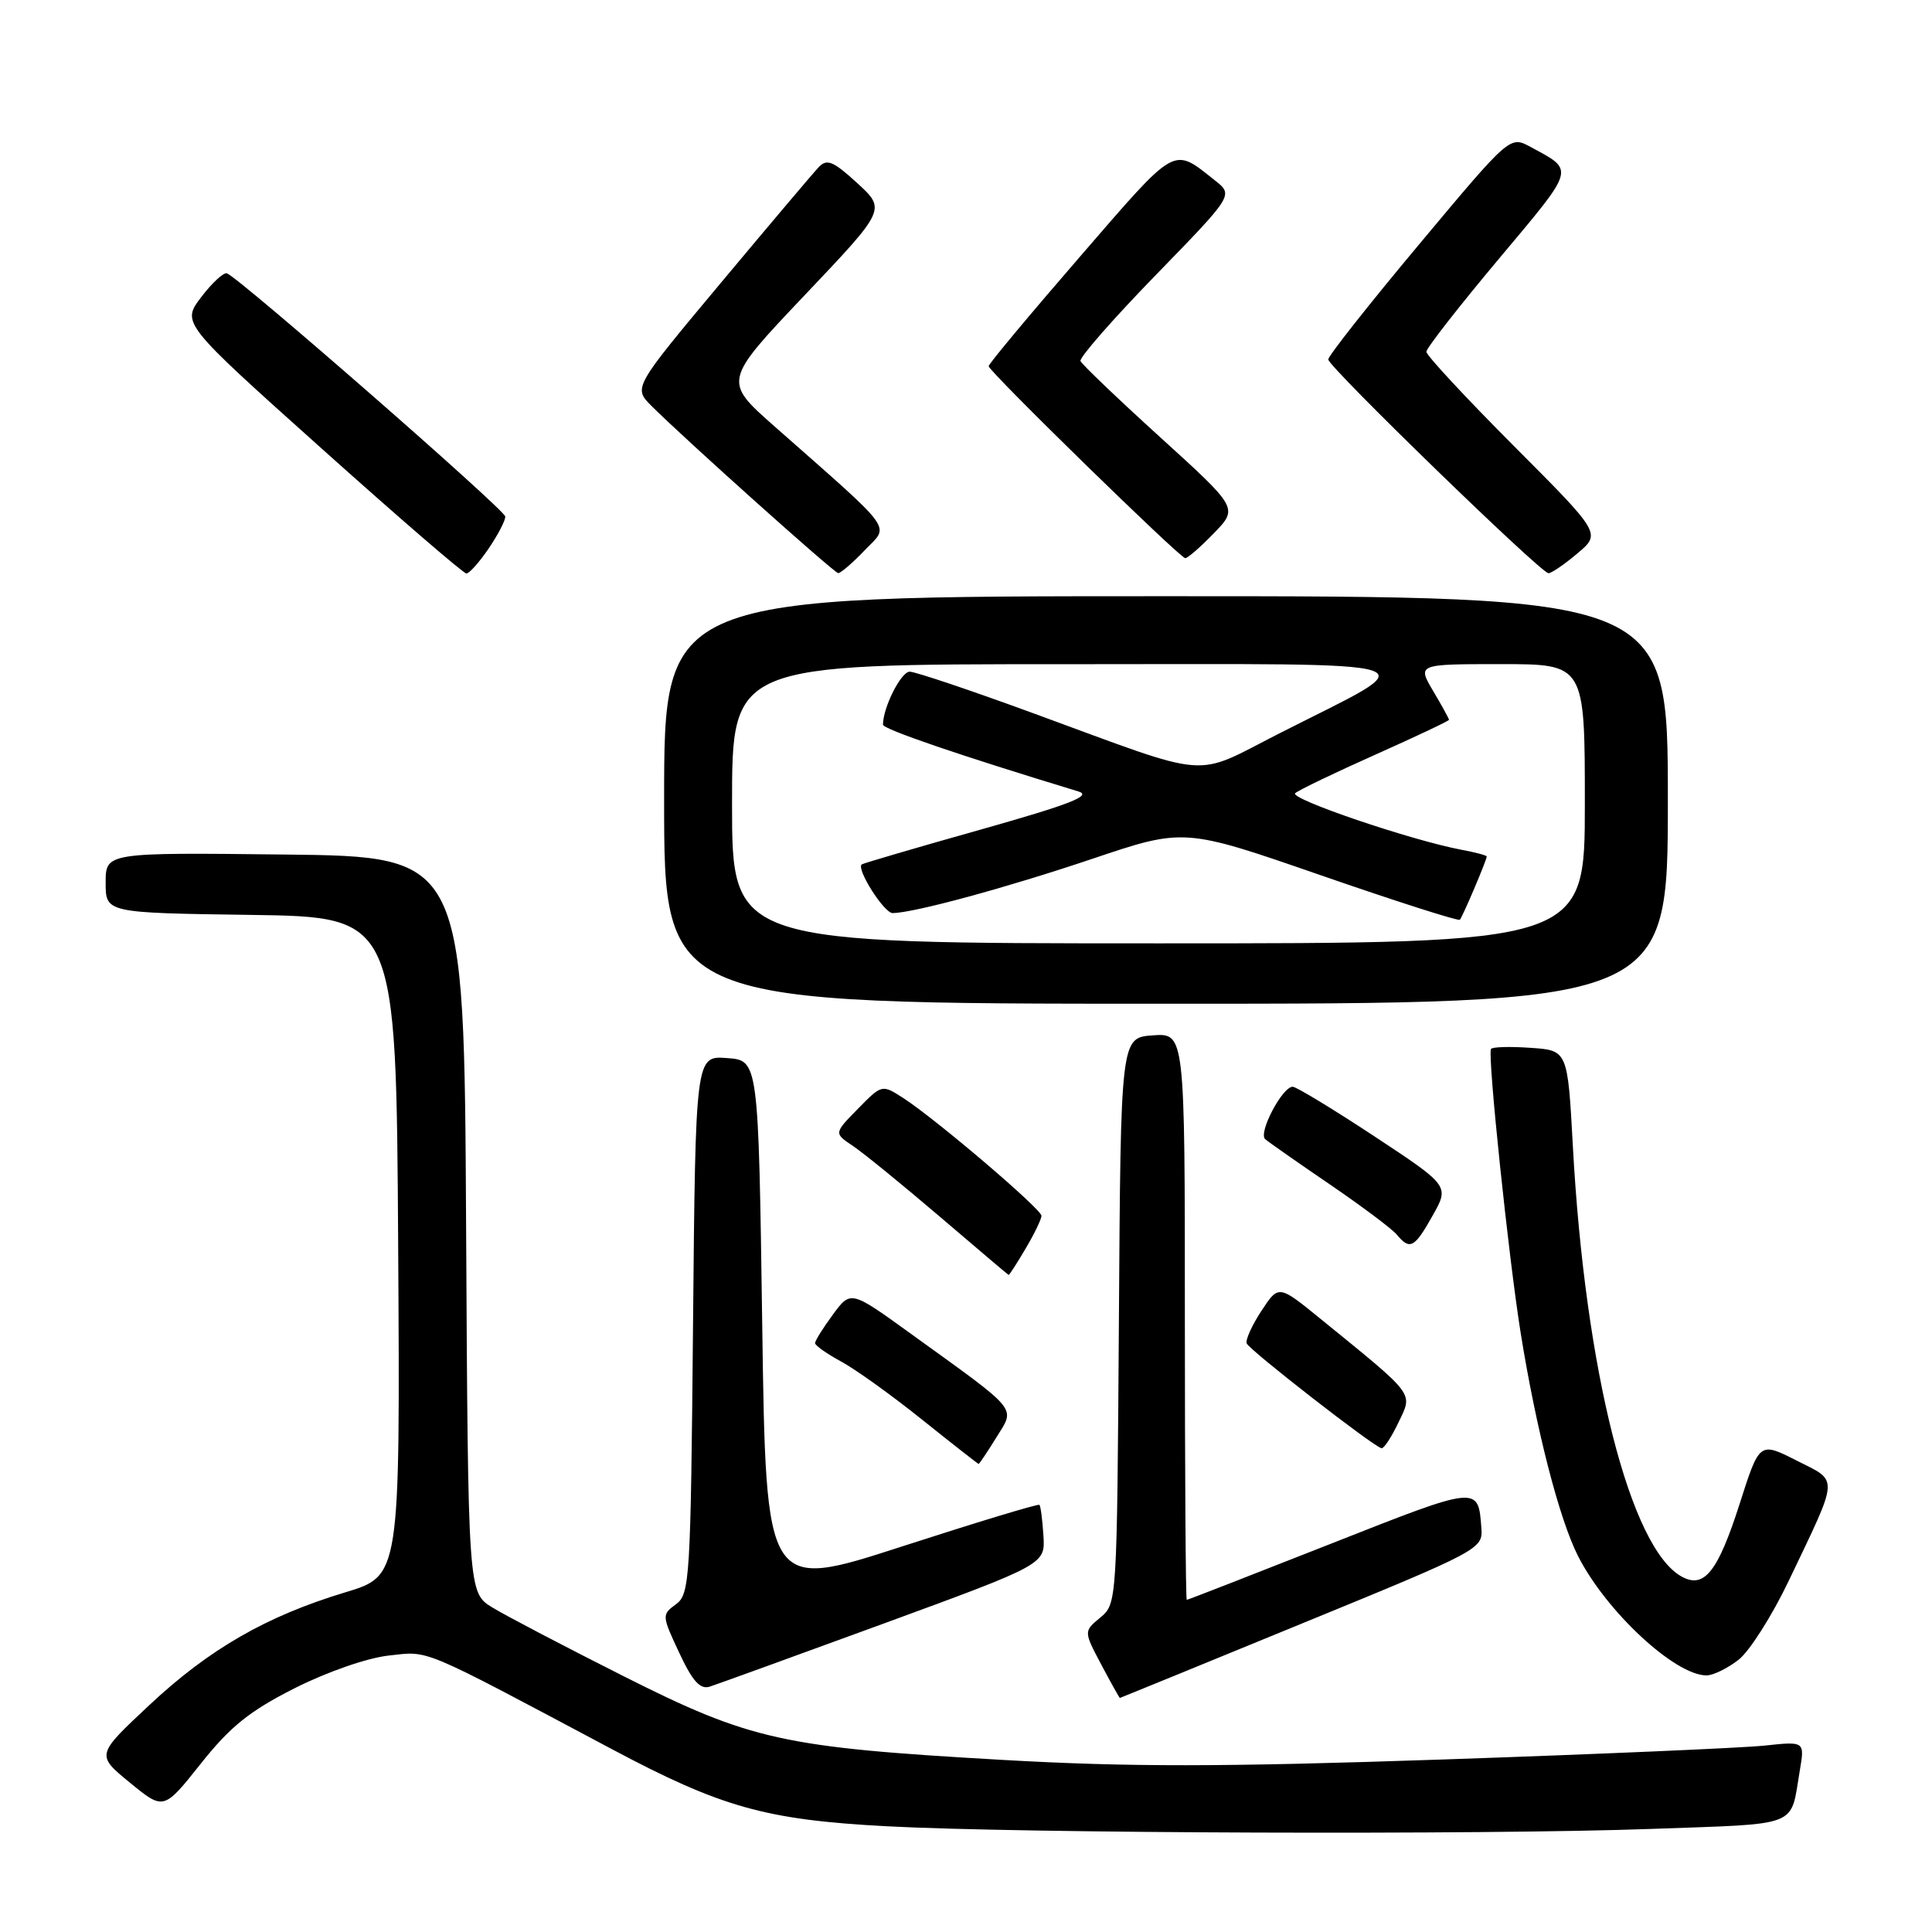 <?xml version="1.0" encoding="UTF-8" standalone="no"?>
<!DOCTYPE svg PUBLIC "-//W3C//DTD SVG 1.1//EN" "http://www.w3.org/Graphics/SVG/1.1/DTD/svg11.dtd" >
<svg xmlns="http://www.w3.org/2000/svg" xmlns:xlink="http://www.w3.org/1999/xlink" version="1.1" viewBox="0 0 256 256">
 <g >
 <path fill="currentColor"
d=" M 218.82 242.34 C 238.77 241.62 237.19 242.24 238.48 234.62 C 239.14 230.73 239.14 230.73 233.82 231.30 C 230.89 231.61 211.73 232.44 191.24 233.14 C 161.75 234.14 149.56 234.15 132.74 233.19 C 103.65 231.53 99.48 230.60 82.50 222.04 C 74.80 218.16 67.04 214.10 65.26 213.01 C 62.02 211.04 62.02 211.04 61.76 162.27 C 61.50 113.50 61.50 113.50 37.75 113.23 C 14.00 112.96 14.00 112.96 14.00 116.96 C 14.00 120.96 14.00 120.96 33.25 121.23 C 52.50 121.50 52.50 121.50 52.76 165.15 C 53.02 208.80 53.02 208.80 45.76 210.99 C 35.27 214.16 27.71 218.51 19.74 225.98 C 12.73 232.54 12.73 232.54 17.21 236.21 C 21.69 239.88 21.69 239.88 26.61 233.69 C 30.52 228.77 33.07 226.72 39.02 223.71 C 43.32 221.54 48.63 219.69 51.50 219.37 C 56.96 218.77 55.38 218.11 81.00 231.73 C 95.60 239.50 101.42 241.13 117.50 241.99 C 135.16 242.94 196.54 243.15 218.82 242.34 Z  M 172.50 215.13 C 196.17 205.43 196.50 205.25 196.29 202.46 C 195.86 196.82 196.00 196.80 176.31 204.57 C 165.96 208.65 157.39 211.99 157.25 211.99 C 157.11 212.00 157.00 195.10 157.00 174.44 C 157.00 136.89 157.00 136.89 152.75 137.19 C 148.50 137.50 148.50 137.50 148.26 175.00 C 148.01 212.34 148.00 212.51 145.80 214.33 C 143.59 216.16 143.59 216.16 145.93 220.58 C 147.22 223.01 148.33 224.99 148.39 224.99 C 148.45 224.98 159.30 220.55 172.50 215.13 Z  M 117.12 215.12 C 138.50 207.28 138.50 207.28 138.26 203.49 C 138.13 201.40 137.89 199.56 137.73 199.40 C 137.57 199.24 129.35 201.73 119.47 204.93 C 101.50 210.75 101.50 210.75 101.00 175.62 C 100.50 140.50 100.50 140.50 96.33 140.20 C 92.16 139.89 92.16 139.89 91.83 175.53 C 91.52 209.35 91.40 211.23 89.57 212.57 C 87.68 213.95 87.69 214.07 90.00 219.00 C 91.76 222.77 92.77 223.89 94.04 223.49 C 94.97 223.19 105.35 219.43 117.12 215.12 Z  M 230.38 219.92 C 231.83 218.78 234.82 214.07 237.02 209.46 C 243.76 195.34 243.69 196.38 238.04 193.52 C 233.14 191.04 233.14 191.04 230.51 199.27 C 227.64 208.23 225.84 210.52 222.89 208.94 C 216.03 205.27 210.03 181.64 208.41 151.84 C 207.72 139.17 207.72 139.17 202.76 138.84 C 200.04 138.65 197.70 138.72 197.56 139.00 C 197.10 139.94 199.91 166.75 201.50 176.64 C 203.55 189.42 206.62 201.33 209.11 206.21 C 212.85 213.55 221.94 221.99 226.12 222.00 C 227.00 222.00 228.92 221.06 230.38 219.92 Z  M 132.02 190.47 C 134.54 186.39 135.23 187.22 120.71 176.74 C 112.73 170.97 112.73 170.97 110.37 174.18 C 109.07 175.94 108.00 177.65 108.00 177.97 C 108.00 178.28 109.54 179.37 111.42 180.39 C 113.31 181.40 118.14 184.87 122.17 188.10 C 126.20 191.33 129.58 193.97 129.67 193.98 C 129.76 193.99 130.82 192.41 132.02 190.47 Z  M 185.31 188.47 C 187.22 184.48 187.67 185.08 174.96 174.74 C 169.42 170.23 169.42 170.23 167.15 173.69 C 165.90 175.59 165.02 177.53 165.19 178.00 C 165.50 178.86 182.02 191.71 183.06 191.90 C 183.38 191.95 184.39 190.41 185.31 188.47 Z  M 135.90 165.44 C 137.06 163.49 138.00 161.53 138.00 161.10 C 138.00 160.21 123.97 148.26 119.68 145.49 C 116.86 143.68 116.86 143.68 113.68 146.92 C 110.50 150.16 110.50 150.16 113.00 151.83 C 114.37 152.75 119.55 156.96 124.50 161.19 C 129.45 165.42 133.57 168.91 133.65 168.94 C 133.73 168.97 134.75 167.40 135.90 165.44 Z  M 189.84 161.06 C 192.05 157.13 192.05 157.13 182.10 150.56 C 176.62 146.95 171.76 144.00 171.29 144.00 C 169.91 144.00 166.70 150.11 167.64 150.94 C 168.11 151.35 171.97 154.05 176.21 156.94 C 180.44 159.83 184.44 162.82 185.08 163.59 C 186.82 165.69 187.42 165.37 189.84 161.06 Z  M 221.00 106.00 C 221.00 79.00 221.00 79.00 154.50 79.00 C 88.00 79.00 88.00 79.00 88.00 106.00 C 88.00 133.00 88.00 133.00 154.50 133.00 C 221.00 133.00 221.00 133.00 221.00 106.00 Z  M 64.75 72.68 C 65.99 70.86 66.98 68.95 66.95 68.44 C 66.90 67.55 31.73 36.82 30.07 36.22 C 29.64 36.06 28.11 37.47 26.67 39.36 C 24.05 42.80 24.05 42.80 42.58 59.40 C 52.77 68.53 61.42 76.00 61.80 75.99 C 62.19 75.99 63.51 74.50 64.75 72.68 Z  M 114.56 72.93 C 117.88 69.47 118.89 70.85 102.63 56.50 C 95.83 50.50 95.83 50.50 106.61 39.13 C 117.40 27.76 117.40 27.76 113.60 24.27 C 110.41 21.35 109.58 21.00 108.49 22.14 C 107.78 22.89 101.96 29.77 95.56 37.43 C 83.91 51.37 83.91 51.37 86.32 53.78 C 90.67 58.13 110.49 75.88 111.06 75.94 C 111.37 75.97 112.95 74.62 114.56 72.93 Z  M 209.00 73.34 C 212.16 70.69 212.16 70.69 200.58 59.08 C 194.21 52.69 189.00 47.08 189.00 46.61 C 189.00 46.14 193.33 40.59 198.63 34.27 C 208.86 22.07 208.69 22.66 202.79 19.46 C 200.07 17.99 200.07 17.99 188.04 32.38 C 181.42 40.29 176.00 47.16 176.00 47.63 C 176.00 48.59 204.10 75.87 205.17 75.95 C 205.54 75.98 207.27 74.81 209.00 73.34 Z  M 160.84 70.66 C 164.07 67.33 164.07 67.33 153.79 57.99 C 148.13 52.85 143.35 48.28 143.17 47.84 C 142.99 47.40 147.48 42.27 153.15 36.44 C 163.45 25.85 163.45 25.85 160.98 23.90 C 155.34 19.45 156.06 19.04 143.10 34.01 C 136.44 41.70 131.00 48.22 131.00 48.52 C 131.00 49.19 156.31 73.91 157.05 73.96 C 157.36 73.98 159.06 72.50 160.84 70.66 Z  M 97.00 106.50 C 97.00 88.00 97.00 88.00 141.25 88.01 C 191.89 88.01 189.25 87.15 169.50 97.19 C 157.92 103.08 160.99 103.33 137.19 94.61 C 128.77 91.52 121.28 89.00 120.54 89.00 C 119.39 89.00 117.00 93.75 117.00 96.02 C 117.00 96.62 127.25 100.12 142.89 104.87 C 144.75 105.43 141.82 106.57 129.89 109.94 C 121.43 112.32 114.35 114.40 114.18 114.54 C 113.44 115.16 117.15 121.00 118.28 120.99 C 121.14 120.95 133.36 117.63 144.70 113.81 C 156.90 109.70 156.90 109.70 174.99 115.97 C 184.95 119.42 193.25 122.08 193.44 121.87 C 193.80 121.49 197.00 113.96 197.00 113.49 C 197.00 113.34 195.50 112.94 193.66 112.60 C 186.96 111.34 170.77 105.83 171.62 105.10 C 172.11 104.68 176.89 102.38 182.25 99.99 C 187.61 97.60 192.00 95.52 192.00 95.38 C 192.00 95.23 191.06 93.51 189.90 91.56 C 187.80 88.00 187.80 88.00 198.90 88.00 C 210.00 88.00 210.00 88.00 210.00 106.50 C 210.00 125.00 210.00 125.00 153.50 125.00 C 97.00 125.00 97.00 125.00 97.00 106.50 Z "/>
</g>
</svg>